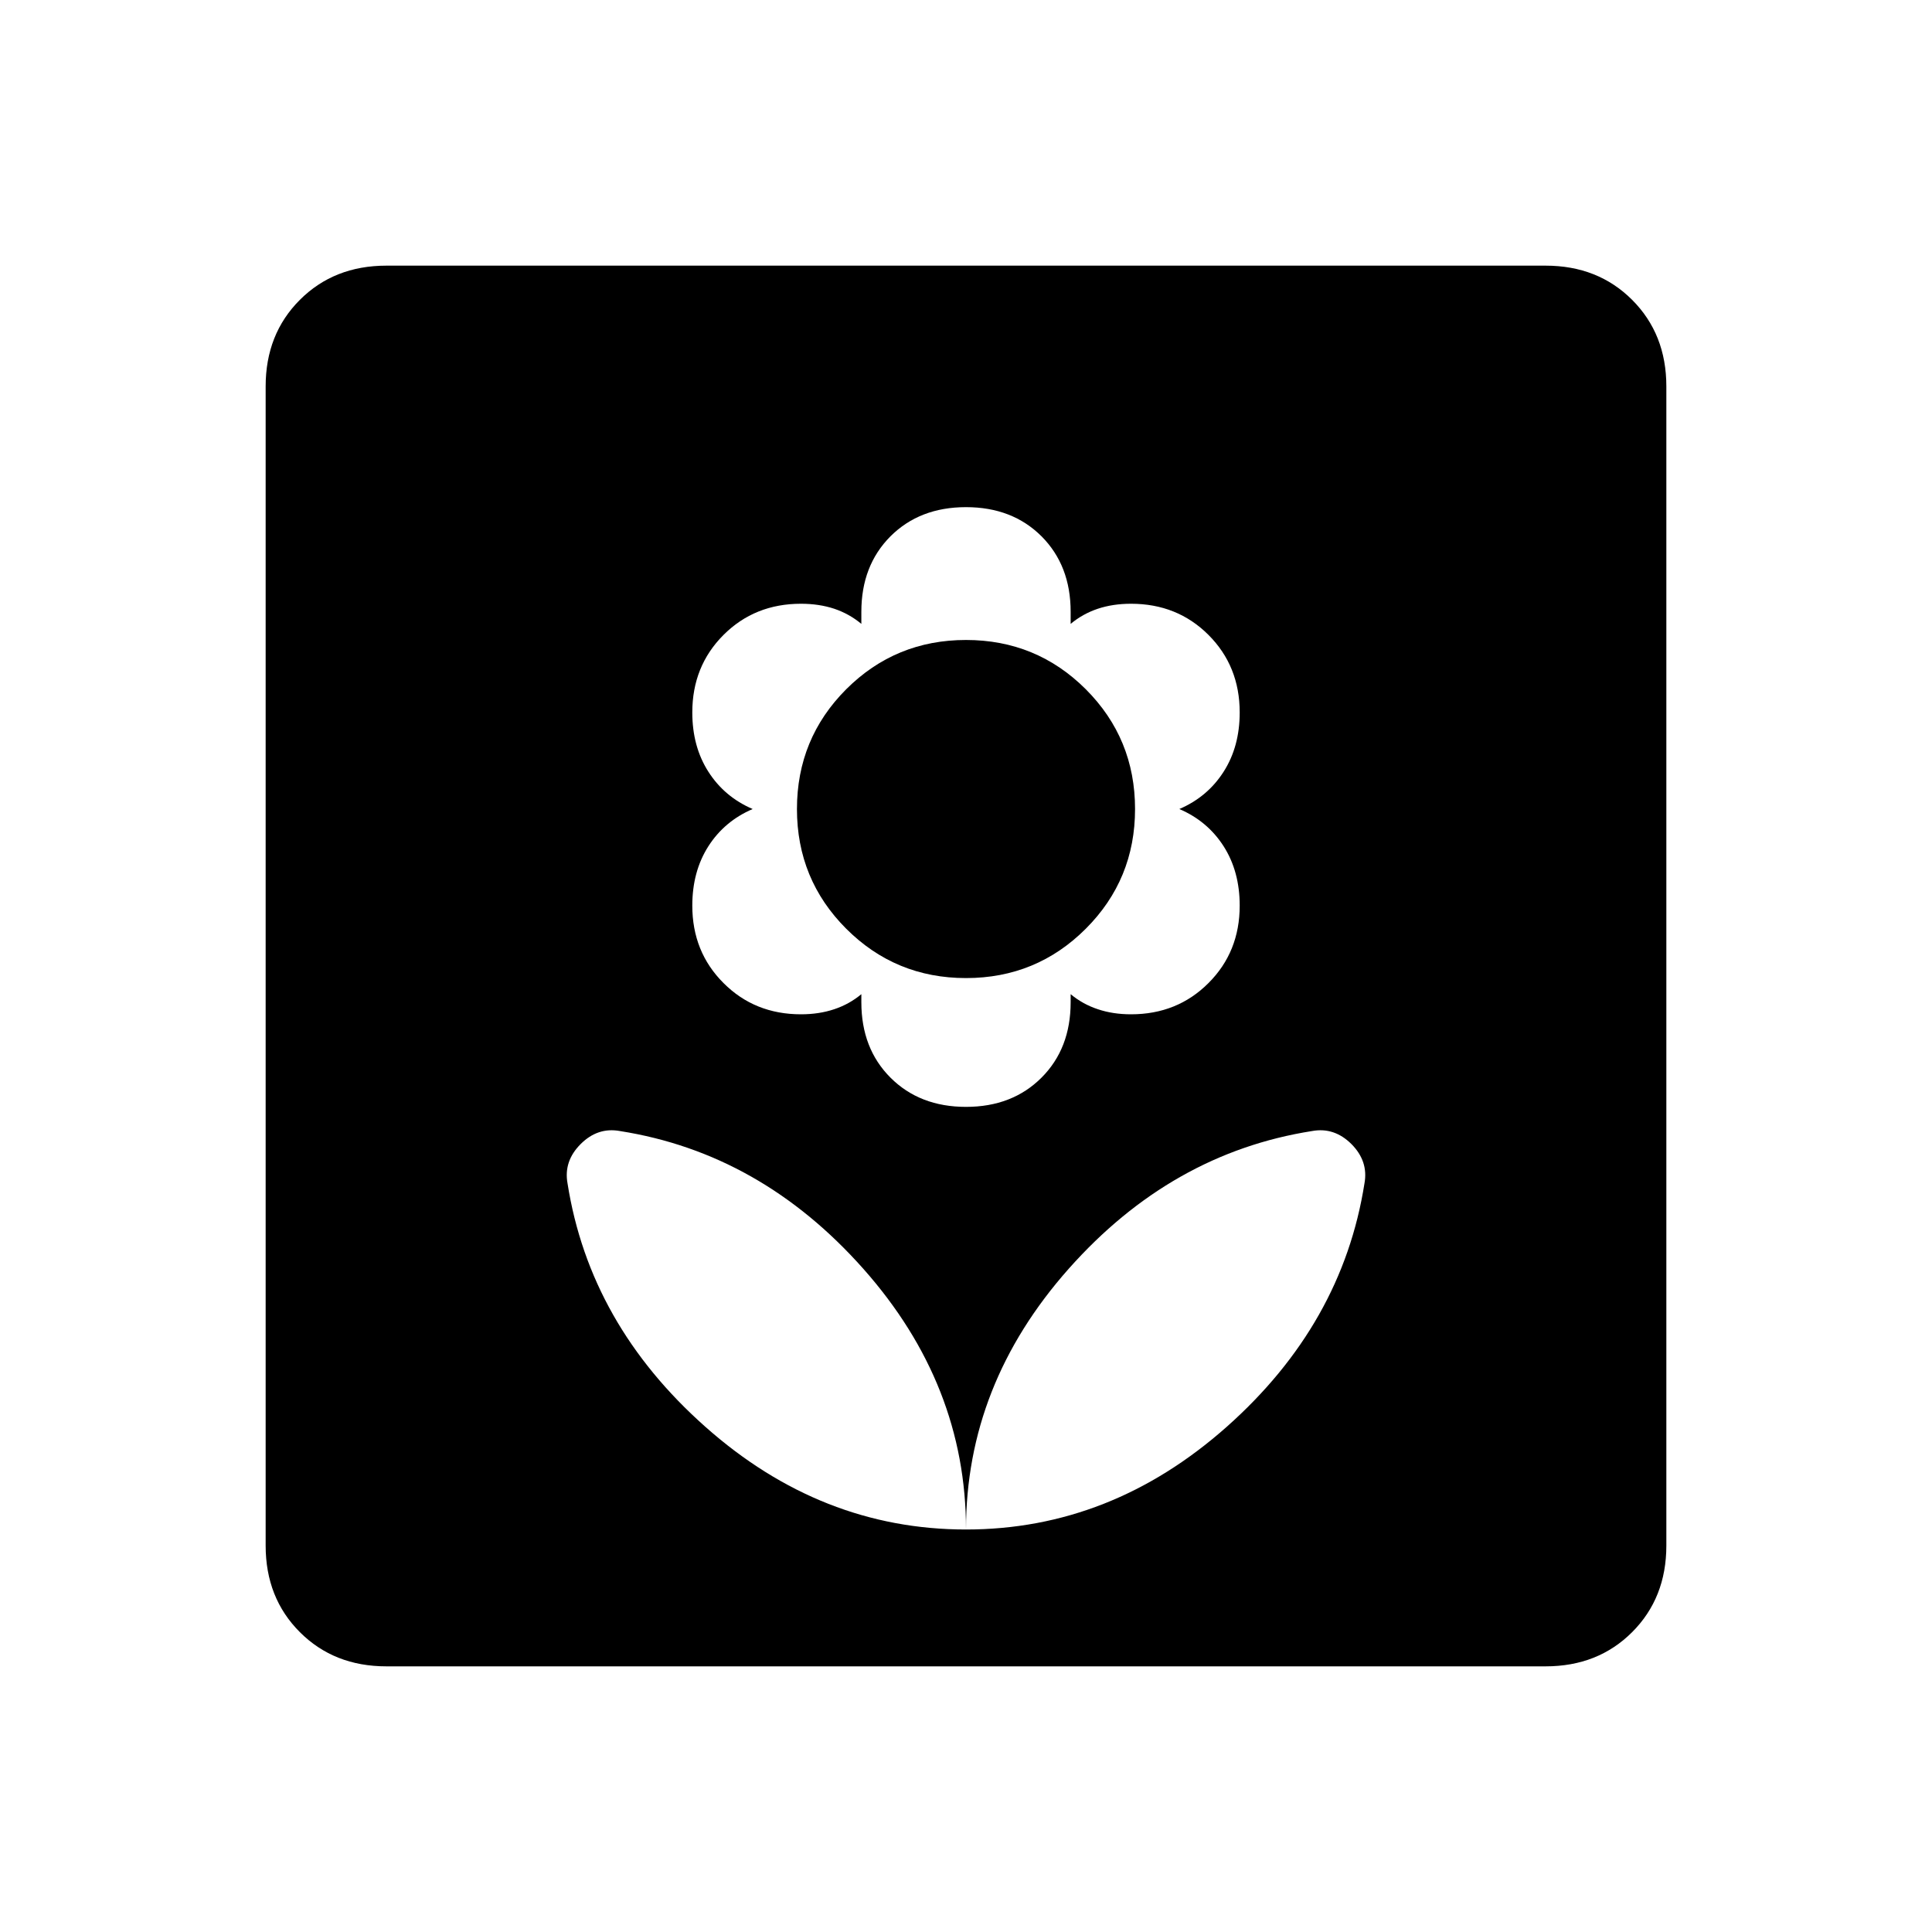 <svg xmlns="http://www.w3.org/2000/svg" height="24" width="24"><path d="M12 19Q13.8 19 15.238 17.725Q16.675 16.45 16.95 14.7Q17 14.425 16.788 14.212Q16.575 14 16.3 14.05Q14.55 14.325 13.275 15.762Q12 17.2 12 19ZM12 19Q12 17.2 10.725 15.762Q9.45 14.325 7.7 14.05Q7.425 14 7.213 14.212Q7 14.425 7.05 14.7Q7.325 16.45 8.763 17.725Q10.2 19 12 19ZM12 13.75Q12.575 13.75 12.938 13.387Q13.3 13.025 13.3 12.45V12.35Q13.45 12.475 13.638 12.537Q13.825 12.6 14.05 12.6Q14.625 12.6 15.012 12.212Q15.4 11.825 15.4 11.25Q15.4 10.825 15.2 10.512Q15 10.2 14.65 10.05Q15 9.9 15.2 9.587Q15.4 9.275 15.4 8.85Q15.4 8.275 15.012 7.887Q14.625 7.5 14.05 7.5Q13.825 7.5 13.638 7.562Q13.45 7.625 13.3 7.75V7.6Q13.3 7.025 12.938 6.662Q12.575 6.3 12 6.3Q11.425 6.3 11.062 6.662Q10.7 7.025 10.7 7.6V7.75Q10.55 7.625 10.363 7.562Q10.175 7.5 9.95 7.5Q9.375 7.5 8.988 7.887Q8.6 8.275 8.6 8.85Q8.6 9.275 8.8 9.587Q9 9.9 9.35 10.05Q9 10.2 8.8 10.512Q8.6 10.825 8.6 11.25Q8.6 11.825 8.988 12.212Q9.375 12.6 9.95 12.6Q10.175 12.6 10.363 12.537Q10.55 12.475 10.7 12.35V12.45Q10.7 13.025 11.062 13.387Q11.425 13.75 12 13.75ZM12 12.15Q11.125 12.15 10.512 11.537Q9.9 10.925 9.9 10.05Q9.9 9.175 10.512 8.562Q11.125 7.95 12 7.95Q12.875 7.95 13.488 8.562Q14.1 9.175 14.1 10.05Q14.1 10.925 13.488 11.537Q12.875 12.15 12 12.15ZM4.8 20.7Q4.15 20.7 3.725 20.275Q3.3 19.85 3.3 19.2V4.8Q3.3 4.15 3.725 3.725Q4.15 3.3 4.8 3.3H19.2Q19.85 3.3 20.275 3.725Q20.7 4.15 20.7 4.8V19.2Q20.7 19.85 20.275 20.275Q19.85 20.7 19.2 20.7Z"/></svg>